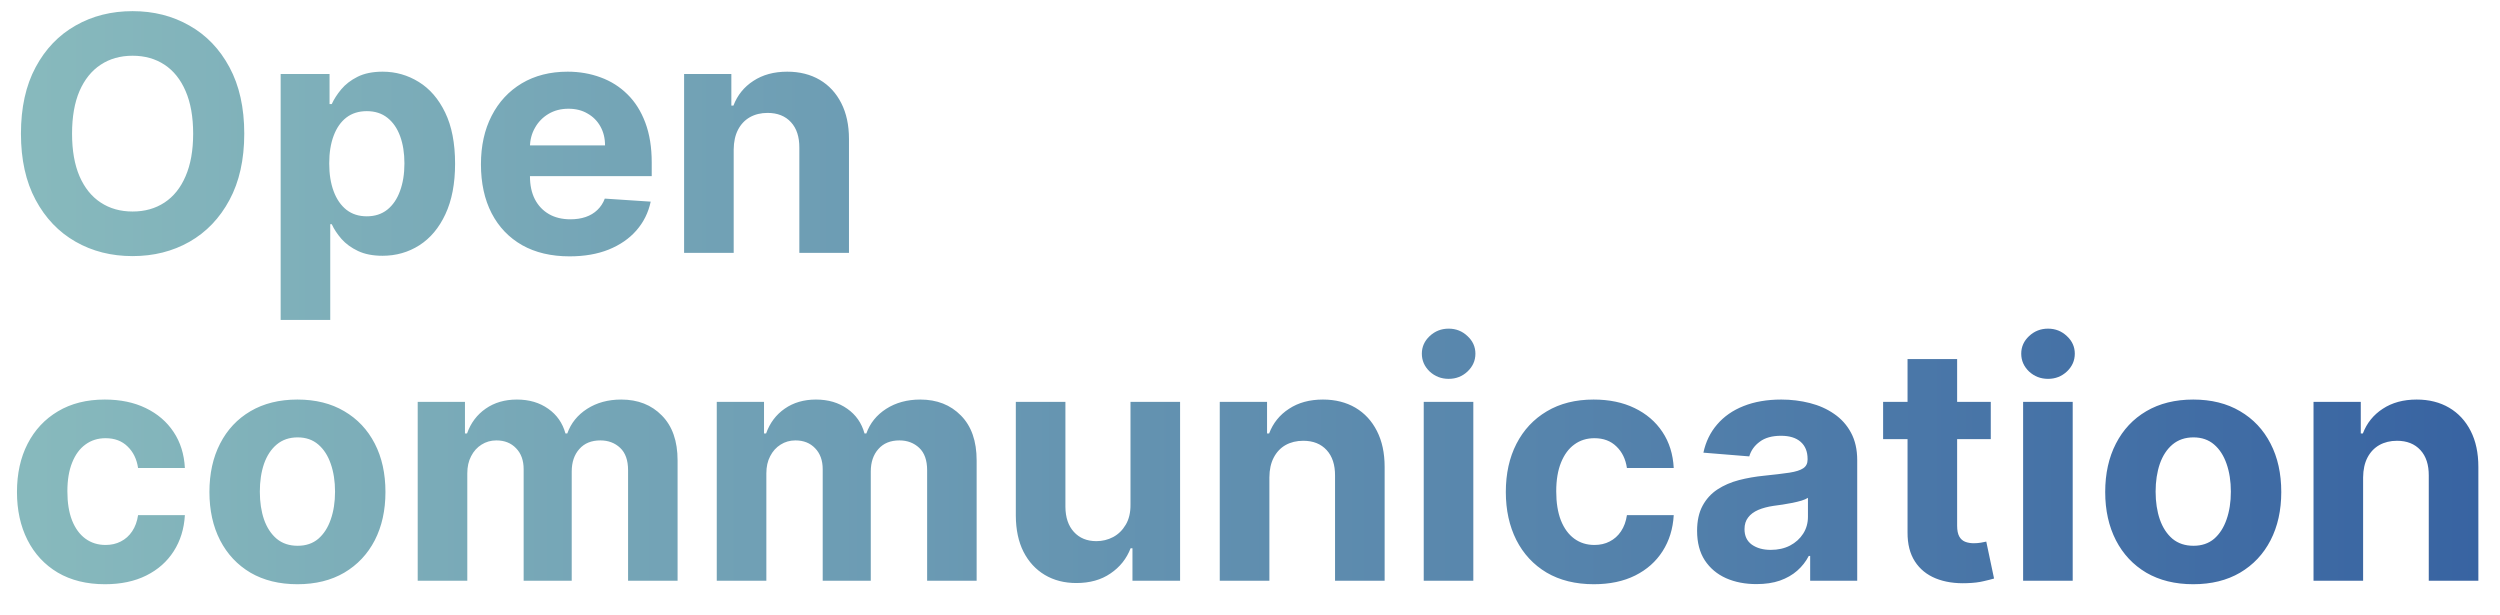 <svg width="61" height="15" viewBox="0 0 61 15" fill="none" xmlns="http://www.w3.org/2000/svg">
<path d="M5.96 3.261C5.96 3.895 5.839 4.435 5.599 4.88C5.36 5.325 5.035 5.665 4.622 5.9C4.211 6.133 3.749 6.249 3.235 6.249C2.718 6.249 2.254 6.132 1.843 5.897C1.432 5.662 1.107 5.322 0.869 4.877C0.63 4.432 0.511 3.893 0.511 3.261C0.511 2.626 0.63 2.086 0.869 1.641C1.107 1.196 1.432 0.857 1.843 0.624C2.254 0.389 2.718 0.272 3.235 0.272C3.749 0.272 4.211 0.389 4.622 0.624C5.035 0.857 5.36 1.196 5.599 1.641C5.839 2.086 5.96 2.626 5.96 3.261ZM4.713 3.261C4.713 2.85 4.651 2.503 4.528 2.221C4.407 1.939 4.235 1.725 4.014 1.579C3.792 1.433 3.533 1.36 3.235 1.36C2.938 1.36 2.678 1.433 2.457 1.579C2.235 1.725 2.063 1.939 1.94 2.221C1.819 2.503 1.758 2.85 1.758 3.261C1.758 3.672 1.819 4.018 1.94 4.3C2.063 4.583 2.235 4.797 2.457 4.942C2.678 5.088 2.938 5.161 3.235 5.161C3.533 5.161 3.792 5.088 4.014 4.942C4.235 4.797 4.407 4.583 4.528 4.3C4.651 4.018 4.713 3.672 4.713 3.261ZM6.848 7.806V1.806H8.041V2.539H8.095C8.148 2.422 8.225 2.302 8.325 2.181C8.428 2.058 8.56 1.956 8.723 1.874C8.888 1.791 9.093 1.749 9.337 1.749C9.655 1.749 9.949 1.833 10.217 1.999C10.486 2.164 10.701 2.413 10.862 2.746C11.023 3.078 11.104 3.494 11.104 3.994C11.104 4.48 11.025 4.891 10.868 5.226C10.713 5.56 10.501 5.813 10.232 5.985C9.965 6.155 9.665 6.241 9.334 6.241C9.099 6.241 8.899 6.202 8.735 6.124C8.572 6.047 8.438 5.949 8.334 5.832C8.23 5.712 8.15 5.592 8.095 5.471H8.058V7.806H6.848ZM8.033 3.988C8.033 4.247 8.069 4.474 8.141 4.667C8.213 4.86 8.317 5.011 8.453 5.119C8.59 5.225 8.755 5.278 8.95 5.278C9.147 5.278 9.314 5.224 9.45 5.116C9.587 5.006 9.69 4.854 9.76 4.661C9.832 4.466 9.868 4.242 9.868 3.988C9.868 3.736 9.833 3.514 9.763 3.323C9.693 3.132 9.59 2.982 9.453 2.874C9.317 2.766 9.149 2.712 8.95 2.712C8.753 2.712 8.587 2.764 8.45 2.869C8.316 2.973 8.213 3.12 8.141 3.312C8.069 3.503 8.033 3.728 8.033 3.988ZM13.899 6.255C13.45 6.255 13.064 6.164 12.74 5.982C12.418 5.798 12.17 5.539 11.996 5.204C11.822 4.867 11.735 4.468 11.735 4.008C11.735 3.559 11.822 3.165 11.996 2.826C12.17 2.487 12.415 2.223 12.732 2.033C13.05 1.844 13.423 1.749 13.851 1.749C14.139 1.749 14.407 1.796 14.655 1.888C14.905 1.979 15.123 2.117 15.308 2.3C15.496 2.484 15.642 2.715 15.746 2.994C15.85 3.27 15.902 3.594 15.902 3.965V4.298H12.217V3.548H14.763C14.763 3.373 14.725 3.219 14.649 3.084C14.574 2.95 14.469 2.845 14.334 2.769C14.201 2.691 14.047 2.653 13.871 2.653C13.687 2.653 13.524 2.695 13.382 2.78C13.242 2.864 13.132 2.977 13.053 3.119C12.973 3.259 12.932 3.415 12.931 3.587V4.3C12.931 4.516 12.97 4.703 13.05 4.86C13.131 5.017 13.246 5.138 13.394 5.224C13.541 5.309 13.717 5.351 13.919 5.351C14.054 5.351 14.177 5.333 14.289 5.295C14.4 5.257 14.496 5.2 14.575 5.124C14.655 5.048 14.716 4.956 14.757 4.846L15.877 4.92C15.82 5.189 15.703 5.423 15.527 5.624C15.353 5.823 15.127 5.978 14.851 6.09C14.576 6.2 14.259 6.255 13.899 6.255ZM17.902 3.647V6.17H16.692V1.806H17.845V2.576H17.896C17.993 2.322 18.155 2.121 18.382 1.974C18.61 1.824 18.885 1.749 19.209 1.749C19.512 1.749 19.776 1.816 20.002 1.948C20.227 2.081 20.402 2.27 20.527 2.516C20.652 2.761 20.715 3.052 20.715 3.391V6.17H19.504V3.607C19.506 3.34 19.438 3.132 19.3 2.982C19.162 2.831 18.971 2.755 18.729 2.755C18.566 2.755 18.422 2.79 18.297 2.86C18.174 2.93 18.077 3.032 18.007 3.167C17.939 3.299 17.904 3.459 17.902 3.647ZM2.562 14.255C2.115 14.255 1.731 14.16 1.409 13.971C1.088 13.78 0.842 13.514 0.67 13.175C0.499 12.836 0.414 12.446 0.414 12.005C0.414 11.558 0.5 11.166 0.673 10.829C0.847 10.49 1.094 10.226 1.414 10.036C1.734 9.845 2.115 9.749 2.556 9.749C2.937 9.749 3.27 9.818 3.556 9.957C3.842 10.095 4.069 10.289 4.235 10.539C4.402 10.789 4.494 11.083 4.511 11.42H3.369C3.337 11.202 3.251 11.027 3.113 10.894C2.977 10.76 2.798 10.692 2.576 10.692C2.389 10.692 2.225 10.743 2.085 10.846C1.946 10.946 1.838 11.093 1.761 11.286C1.683 11.479 1.644 11.713 1.644 11.988C1.644 12.266 1.682 12.503 1.758 12.698C1.836 12.893 1.945 13.042 2.085 13.144C2.225 13.246 2.389 13.297 2.576 13.297C2.714 13.297 2.838 13.269 2.948 13.212C3.06 13.155 3.152 13.073 3.224 12.965C3.298 12.855 3.346 12.724 3.369 12.57H4.511C4.492 12.904 4.401 13.197 4.238 13.451C4.077 13.703 3.855 13.9 3.57 14.042C3.286 14.184 2.95 14.255 2.562 14.255ZM7.257 14.255C6.816 14.255 6.434 14.161 6.112 13.974C5.792 13.784 5.545 13.521 5.371 13.184C5.197 12.845 5.11 12.452 5.11 12.005C5.11 11.554 5.197 11.16 5.371 10.823C5.545 10.484 5.792 10.221 6.112 10.033C6.434 9.844 6.816 9.749 7.257 9.749C7.699 9.749 8.079 9.844 8.399 10.033C8.721 10.221 8.969 10.484 9.144 10.823C9.318 11.16 9.405 11.554 9.405 12.005C9.405 12.452 9.318 12.845 9.144 13.184C8.969 13.521 8.721 13.784 8.399 13.974C8.079 14.161 7.699 14.255 7.257 14.255ZM7.263 13.317C7.464 13.317 7.631 13.261 7.766 13.147C7.9 13.031 8.002 12.874 8.07 12.675C8.14 12.476 8.175 12.25 8.175 11.996C8.175 11.743 8.14 11.516 8.07 11.317C8.002 11.118 7.9 10.961 7.766 10.846C7.631 10.73 7.464 10.672 7.263 10.672C7.06 10.672 6.89 10.73 6.752 10.846C6.615 10.961 6.512 11.118 6.442 11.317C6.374 11.516 6.34 11.743 6.34 11.996C6.34 12.25 6.374 12.476 6.442 12.675C6.512 12.874 6.615 13.031 6.752 13.147C6.89 13.261 7.06 13.317 7.263 13.317ZM10.192 14.17V9.806H11.345V10.576H11.396C11.487 10.32 11.639 10.118 11.851 9.971C12.063 9.823 12.317 9.749 12.612 9.749C12.912 9.749 13.166 9.824 13.377 9.974C13.587 10.121 13.727 10.322 13.797 10.576H13.842C13.931 10.326 14.092 10.126 14.325 9.976C14.56 9.825 14.838 9.749 15.158 9.749C15.565 9.749 15.896 9.879 16.149 10.138C16.405 10.396 16.533 10.761 16.533 11.235V14.17H15.325V11.474C15.325 11.231 15.261 11.049 15.132 10.928C15.004 10.807 14.842 10.746 14.649 10.746C14.43 10.746 14.258 10.816 14.135 10.957C14.012 11.095 13.95 11.278 13.95 11.505V14.17H12.777V11.448C12.777 11.234 12.716 11.064 12.592 10.937C12.471 10.81 12.311 10.746 12.112 10.746C11.978 10.746 11.857 10.78 11.749 10.849C11.643 10.915 11.558 11.009 11.496 11.13C11.433 11.249 11.402 11.389 11.402 11.55V14.17H10.192ZM17.489 14.17V9.806H18.642V10.576H18.693C18.784 10.32 18.936 10.118 19.148 9.971C19.36 9.823 19.614 9.749 19.909 9.749C20.209 9.749 20.463 9.824 20.674 9.974C20.884 10.121 21.024 10.322 21.094 10.576H21.139C21.228 10.326 21.389 10.126 21.622 9.976C21.857 9.825 22.135 9.749 22.455 9.749C22.862 9.749 23.192 9.879 23.446 10.138C23.702 10.396 23.83 10.761 23.83 11.235V14.17H22.622V11.474C22.622 11.231 22.558 11.049 22.429 10.928C22.3 10.807 22.139 10.746 21.946 10.746C21.727 10.746 21.555 10.816 21.432 10.957C21.309 11.095 21.247 11.278 21.247 11.505V14.17H20.074V11.448C20.074 11.234 20.012 11.064 19.889 10.937C19.768 10.81 19.608 10.746 19.409 10.746C19.275 10.746 19.154 10.78 19.046 10.849C18.94 10.915 18.855 11.009 18.793 11.13C18.73 11.249 18.699 11.389 18.699 11.55V14.17H17.489ZM27.584 12.312V9.806H28.794V14.17H27.632V13.377H27.587C27.488 13.633 27.325 13.838 27.095 13.993C26.868 14.149 26.591 14.226 26.263 14.226C25.971 14.226 25.715 14.16 25.493 14.028C25.271 13.895 25.098 13.707 24.973 13.462C24.85 13.218 24.788 12.925 24.786 12.585V9.806H25.996V12.368C25.998 12.626 26.067 12.83 26.203 12.979C26.34 13.129 26.522 13.204 26.752 13.204C26.897 13.204 27.034 13.171 27.161 13.104C27.288 13.036 27.39 12.936 27.468 12.803C27.547 12.671 27.586 12.507 27.584 12.312ZM30.973 11.647V14.17H29.762V9.806H30.916V10.576H30.967C31.063 10.322 31.225 10.121 31.453 9.974C31.68 9.824 31.955 9.749 32.279 9.749C32.582 9.749 32.846 9.816 33.072 9.948C33.297 10.081 33.472 10.27 33.597 10.516C33.722 10.761 33.785 11.052 33.785 11.391V14.17H32.575V11.607C32.577 11.34 32.508 11.132 32.37 10.982C32.232 10.831 32.042 10.755 31.799 10.755C31.636 10.755 31.492 10.79 31.367 10.86C31.244 10.93 31.148 11.032 31.078 11.167C31.009 11.299 30.974 11.46 30.973 11.647ZM34.739 14.17V9.806H35.949V14.17H34.739ZM35.347 9.244C35.167 9.244 35.013 9.184 34.884 9.065C34.757 8.943 34.693 8.798 34.693 8.63C34.693 8.463 34.757 8.32 34.884 8.201C35.013 8.08 35.167 8.019 35.347 8.019C35.527 8.019 35.68 8.08 35.807 8.201C35.936 8.32 36 8.463 36 8.63C36 8.798 35.936 8.943 35.807 9.065C35.68 9.184 35.527 9.244 35.347 9.244ZM38.89 14.255C38.443 14.255 38.059 14.16 37.737 13.971C37.417 13.78 37.17 13.514 36.998 13.175C36.828 12.836 36.742 12.446 36.742 12.005C36.742 11.558 36.828 11.166 37.001 10.829C37.175 10.49 37.422 10.226 37.742 10.036C38.062 9.845 38.443 9.749 38.884 9.749C39.265 9.749 39.598 9.818 39.884 9.957C40.17 10.095 40.397 10.289 40.563 10.539C40.73 10.789 40.822 11.083 40.839 11.42H39.697C39.665 11.202 39.58 11.027 39.441 10.894C39.305 10.76 39.126 10.692 38.904 10.692C38.717 10.692 38.553 10.743 38.413 10.846C38.275 10.946 38.167 11.093 38.089 11.286C38.011 11.479 37.972 11.713 37.972 11.988C37.972 12.266 38.01 12.503 38.086 12.698C38.164 12.893 38.273 13.042 38.413 13.144C38.553 13.246 38.717 13.297 38.904 13.297C39.043 13.297 39.167 13.269 39.276 13.212C39.388 13.155 39.48 13.073 39.552 12.965C39.626 12.855 39.674 12.724 39.697 12.57H40.839C40.82 12.904 40.729 13.197 40.566 13.451C40.405 13.703 40.183 13.9 39.899 14.042C39.614 14.184 39.278 14.255 38.89 14.255ZM42.858 14.252C42.58 14.252 42.332 14.204 42.114 14.107C41.896 14.009 41.724 13.864 41.597 13.672C41.472 13.479 41.409 13.239 41.409 12.951C41.409 12.709 41.454 12.505 41.543 12.34C41.632 12.175 41.753 12.043 41.906 11.942C42.06 11.842 42.234 11.766 42.429 11.715C42.626 11.664 42.833 11.628 43.048 11.607C43.302 11.581 43.507 11.556 43.662 11.533C43.817 11.509 43.93 11.473 44 11.425C44.07 11.378 44.105 11.308 44.105 11.215V11.198C44.105 11.018 44.048 10.879 43.935 10.78C43.823 10.682 43.664 10.633 43.458 10.633C43.24 10.633 43.066 10.681 42.938 10.778C42.809 10.872 42.724 10.992 42.682 11.136L41.563 11.045C41.62 10.78 41.731 10.55 41.898 10.357C42.065 10.162 42.279 10.012 42.543 9.908C42.808 9.802 43.115 9.749 43.463 9.749C43.706 9.749 43.938 9.778 44.159 9.834C44.383 9.891 44.581 9.979 44.753 10.099C44.927 10.218 45.065 10.371 45.165 10.559C45.265 10.745 45.316 10.967 45.316 11.226V14.17H44.168V13.565H44.134C44.064 13.701 43.97 13.821 43.852 13.925C43.735 14.028 43.594 14.108 43.429 14.167C43.264 14.224 43.074 14.252 42.858 14.252ZM43.205 13.417C43.383 13.417 43.54 13.382 43.676 13.312C43.813 13.24 43.92 13.143 43.997 13.022C44.075 12.901 44.114 12.763 44.114 12.61V12.147C44.076 12.172 44.024 12.194 43.958 12.215C43.893 12.234 43.82 12.252 43.739 12.269C43.657 12.284 43.576 12.299 43.495 12.312C43.413 12.323 43.339 12.334 43.273 12.343C43.131 12.364 43.007 12.397 42.901 12.442C42.795 12.488 42.712 12.549 42.654 12.627C42.595 12.703 42.566 12.797 42.566 12.911C42.566 13.076 42.625 13.202 42.745 13.289C42.866 13.374 43.019 13.417 43.205 13.417ZM48.575 9.806V10.715H45.948V9.806H48.575ZM46.544 8.761H47.754V12.829C47.754 12.941 47.772 13.028 47.806 13.09C47.84 13.151 47.887 13.193 47.948 13.218C48.01 13.243 48.082 13.255 48.163 13.255C48.22 13.255 48.277 13.25 48.334 13.241C48.391 13.229 48.434 13.221 48.465 13.215L48.655 14.116C48.594 14.135 48.509 14.156 48.399 14.181C48.289 14.208 48.156 14.224 47.999 14.229C47.707 14.241 47.451 14.202 47.232 14.113C47.014 14.024 46.844 13.886 46.723 13.698C46.602 13.511 46.542 13.274 46.544 12.988V8.761ZM49.364 14.17V9.806H50.574V14.17H49.364ZM49.972 9.244C49.792 9.244 49.638 9.184 49.509 9.065C49.382 8.943 49.318 8.798 49.318 8.63C49.318 8.463 49.382 8.32 49.509 8.201C49.638 8.08 49.792 8.019 49.972 8.019C50.152 8.019 50.305 8.08 50.432 8.201C50.561 8.32 50.625 8.463 50.625 8.63C50.625 8.798 50.561 8.943 50.432 9.065C50.305 9.184 50.152 9.244 49.972 9.244ZM53.515 14.255C53.074 14.255 52.692 14.161 52.37 13.974C52.05 13.784 51.803 13.521 51.629 13.184C51.455 12.845 51.367 12.452 51.367 12.005C51.367 11.554 51.455 11.16 51.629 10.823C51.803 10.484 52.05 10.221 52.37 10.033C52.692 9.844 53.074 9.749 53.515 9.749C53.956 9.749 54.337 9.844 54.657 10.033C54.979 10.221 55.227 10.484 55.401 10.823C55.576 11.16 55.663 11.554 55.663 12.005C55.663 12.452 55.576 12.845 55.401 13.184C55.227 13.521 54.979 13.784 54.657 13.974C54.337 14.161 53.956 14.255 53.515 14.255ZM53.521 13.317C53.721 13.317 53.889 13.261 54.024 13.147C54.158 13.031 54.259 12.874 54.328 12.675C54.398 12.476 54.433 12.25 54.433 11.996C54.433 11.743 54.398 11.516 54.328 11.317C54.259 11.118 54.158 10.961 54.024 10.846C53.889 10.73 53.721 10.672 53.521 10.672C53.318 10.672 53.148 10.73 53.009 10.846C52.873 10.961 52.77 11.118 52.7 11.317C52.632 11.516 52.597 11.743 52.597 11.996C52.597 12.25 52.632 12.476 52.7 12.675C52.77 12.874 52.873 13.031 53.009 13.147C53.148 13.261 53.318 13.317 53.521 13.317ZM57.66 11.647V14.17H56.45V9.806H57.603V10.576H57.654C57.751 10.322 57.913 10.121 58.14 9.974C58.367 9.824 58.643 9.749 58.967 9.749C59.27 9.749 59.534 9.816 59.759 9.948C59.985 10.081 60.16 10.27 60.285 10.516C60.41 10.761 60.472 11.052 60.472 11.391V14.17H59.262V11.607C59.264 11.34 59.196 11.132 59.058 10.982C58.919 10.831 58.729 10.755 58.487 10.755C58.324 10.755 58.18 10.79 58.055 10.86C57.932 10.93 57.835 11.032 57.765 11.167C57.697 11.299 57.662 11.46 57.66 11.647Z" fill="url(#paint0_linear_217_603)"/>
<defs>
<linearGradient id="paint0_linear_217_603" x1="0.107" y1="8.261" x2="64.375" y2="8.261" gradientUnits="userSpaceOnUse">
<stop stop-color="#88BABD"/>
<stop offset="1" stop-color="#335EA0"/>
</linearGradient>
</defs>
</svg>
